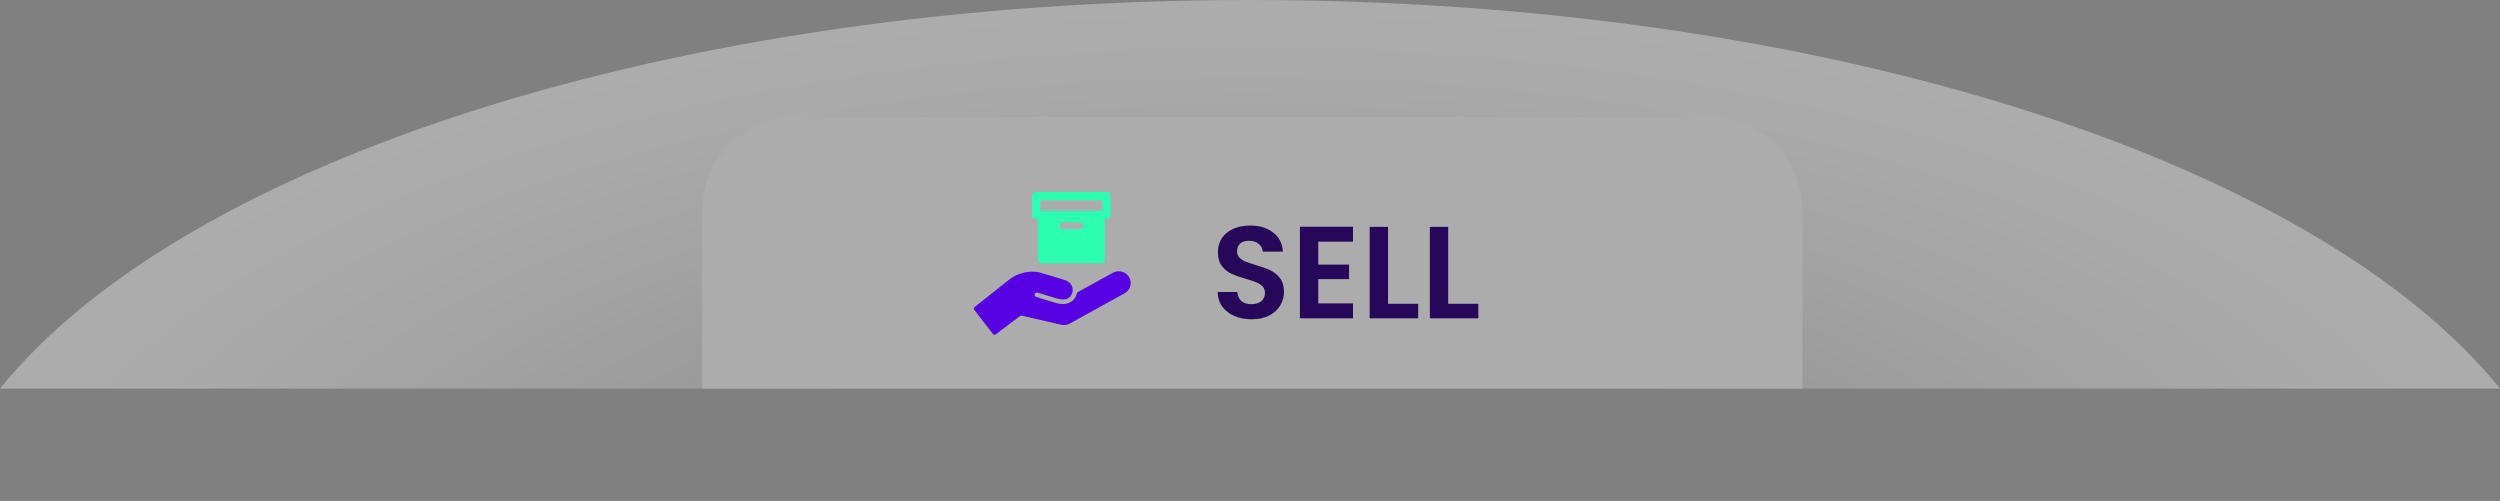 <svg width="534" height="107" viewBox="0 0 534 107" fill="none" xmlns="http://www.w3.org/2000/svg">
<rect x="0" y="0" width="534" height="107" fill="#808080" stroke="none"/>
<g opacity="0.35" clip-path="url(#clip0)">
<path d="M0 83H534C494.889 34.633 390.148 0 267.023 0C143.852 0 39.111 34.633 0 83Z" fill="url(#paint0_radial)"/>
<path d="M150 45C150 33.954 158.954 25 170 25H365C376.046 25 385 33.954 385 45V84H150V45Z" fill="white"/>
</g>
<path d="M267.346 68.196C265.983 68.196 264.751 67.963 263.65 67.496C262.567 67.029 261.709 66.357 261.074 65.48C260.439 64.603 260.113 63.567 260.094 62.372H264.294C264.35 63.175 264.63 63.809 265.134 64.276C265.657 64.743 266.366 64.976 267.262 64.976C268.177 64.976 268.895 64.761 269.418 64.332C269.941 63.884 270.202 63.305 270.202 62.596C270.202 62.017 270.025 61.541 269.67 61.168C269.315 60.795 268.867 60.505 268.326 60.3C267.803 60.076 267.075 59.833 266.142 59.572C264.873 59.199 263.837 58.835 263.034 58.48C262.25 58.107 261.569 57.556 260.99 56.828C260.43 56.081 260.15 55.092 260.15 53.86C260.15 52.703 260.439 51.695 261.018 50.836C261.597 49.977 262.409 49.324 263.454 48.876C264.499 48.409 265.694 48.176 267.038 48.176C269.054 48.176 270.687 48.671 271.938 49.66C273.207 50.631 273.907 51.993 274.038 53.748H269.726C269.689 53.076 269.399 52.525 268.858 52.096C268.335 51.648 267.635 51.424 266.758 51.424C265.993 51.424 265.377 51.62 264.91 52.012C264.462 52.404 264.238 52.973 264.238 53.72C264.238 54.243 264.406 54.681 264.742 55.036C265.097 55.372 265.526 55.652 266.03 55.876C266.553 56.081 267.281 56.324 268.214 56.604C269.483 56.977 270.519 57.351 271.322 57.724C272.125 58.097 272.815 58.657 273.394 59.404C273.973 60.151 274.262 61.131 274.262 62.344C274.262 63.389 273.991 64.36 273.45 65.256C272.909 66.152 272.115 66.871 271.07 67.412C270.025 67.935 268.783 68.196 267.346 68.196ZM281.581 51.62V56.52H288.161V59.628H281.581V64.808H289.001V68H277.661V48.428H289.001V51.62H281.581ZM296.483 64.892H302.923V68H292.563V48.456H296.483V64.892ZM309.334 64.892H315.774V68H305.414V48.456H309.334V64.892Z" fill="#260759"/>
<path d="M241.194 59.229C240.74 58.44 239.883 57.95 238.957 57.95C238.519 57.95 238.085 58.062 237.701 58.273L230.227 62.395C230.129 62.449 230.059 62.54 230.032 62.647C229.902 63.168 229.595 63.895 228.874 64.402C228.076 64.963 226.996 65.08 225.681 64.749C225.673 64.747 225.665 64.745 225.658 64.743L221.347 63.432C221.086 63.353 220.94 63.081 221.021 62.825C221.085 62.621 221.275 62.484 221.493 62.484C221.543 62.484 221.592 62.491 221.64 62.506L225.93 63.81C225.937 63.812 225.944 63.814 225.951 63.816C226.962 64.066 227.752 63.996 228.296 63.614C228.984 63.131 229.105 62.282 229.119 62.157C229.12 62.153 229.12 62.149 229.12 62.145C229.121 62.143 229.121 62.142 229.121 62.142C229.121 62.14 229.121 62.139 229.121 62.138C229.121 62.137 229.121 62.136 229.121 62.135C229.203 61.088 228.513 60.121 227.479 59.835L227.46 59.83C227.429 59.819 224.256 58.805 222.234 58.24C222.009 58.177 221.39 58.031 220.495 58.031C219.243 58.031 217.376 58.322 215.585 59.708L208.15 65.597C207.98 65.732 207.95 65.974 208.082 66.145L212.107 71.352C212.173 71.436 212.27 71.491 212.377 71.505C212.394 71.508 212.412 71.509 212.43 71.509C212.519 71.509 212.606 71.48 212.678 71.427L217.862 67.517C217.979 67.43 218.135 67.396 218.278 67.43L226.652 69.367C227.273 69.511 227.944 69.418 228.5 69.112L240.218 62.649C241.45 61.97 241.887 60.435 241.194 59.229Z" fill="#5600E3"/>
<path d="M236.344 41H221.347C220.86 41 220.465 41.397 220.465 41.886V45.919C220.465 46.408 220.86 46.805 221.347 46.805H221.677V55.368C221.677 55.858 222.071 56.254 222.559 56.254H235.132C235.619 56.254 236.014 55.858 236.014 55.368V46.805H236.344C236.831 46.805 237.226 46.408 237.226 45.919V41.886C237.226 41.397 236.831 41 236.344 41ZM230.701 48.911H226.99C226.601 48.911 226.284 48.593 226.284 48.202C226.284 47.811 226.601 47.493 226.99 47.493H230.701C231.09 47.493 231.407 47.811 231.407 48.202C231.407 48.593 231.09 48.911 230.701 48.911ZM235.462 45.033H235.132H222.559H222.229V42.773H235.462V45.033Z" fill="#2DFFB3"/>
<defs>
<radialGradient id="paint0_radial" cx="0" cy="0" r="1" gradientUnits="userSpaceOnUse" gradientTransform="translate(267.008 124.939) rotate(-90) scale(124.936 283.453)">
<stop stop-color="#6B6B6B"/>
<stop offset="0.211" stop-color="#969696"/>
<stop offset="0.462" stop-color="#C3C3C3"/>
<stop offset="0.686" stop-color="#E4E4E4"/>
<stop offset="0.873" stop-color="#F8F8F8"/>
<stop offset="1" stop-color="white"/>
</radialGradient>
<clipPath id="clip0">
<rect width="534" height="83" fill="white"/>
</clipPath>
</defs>
</svg>
